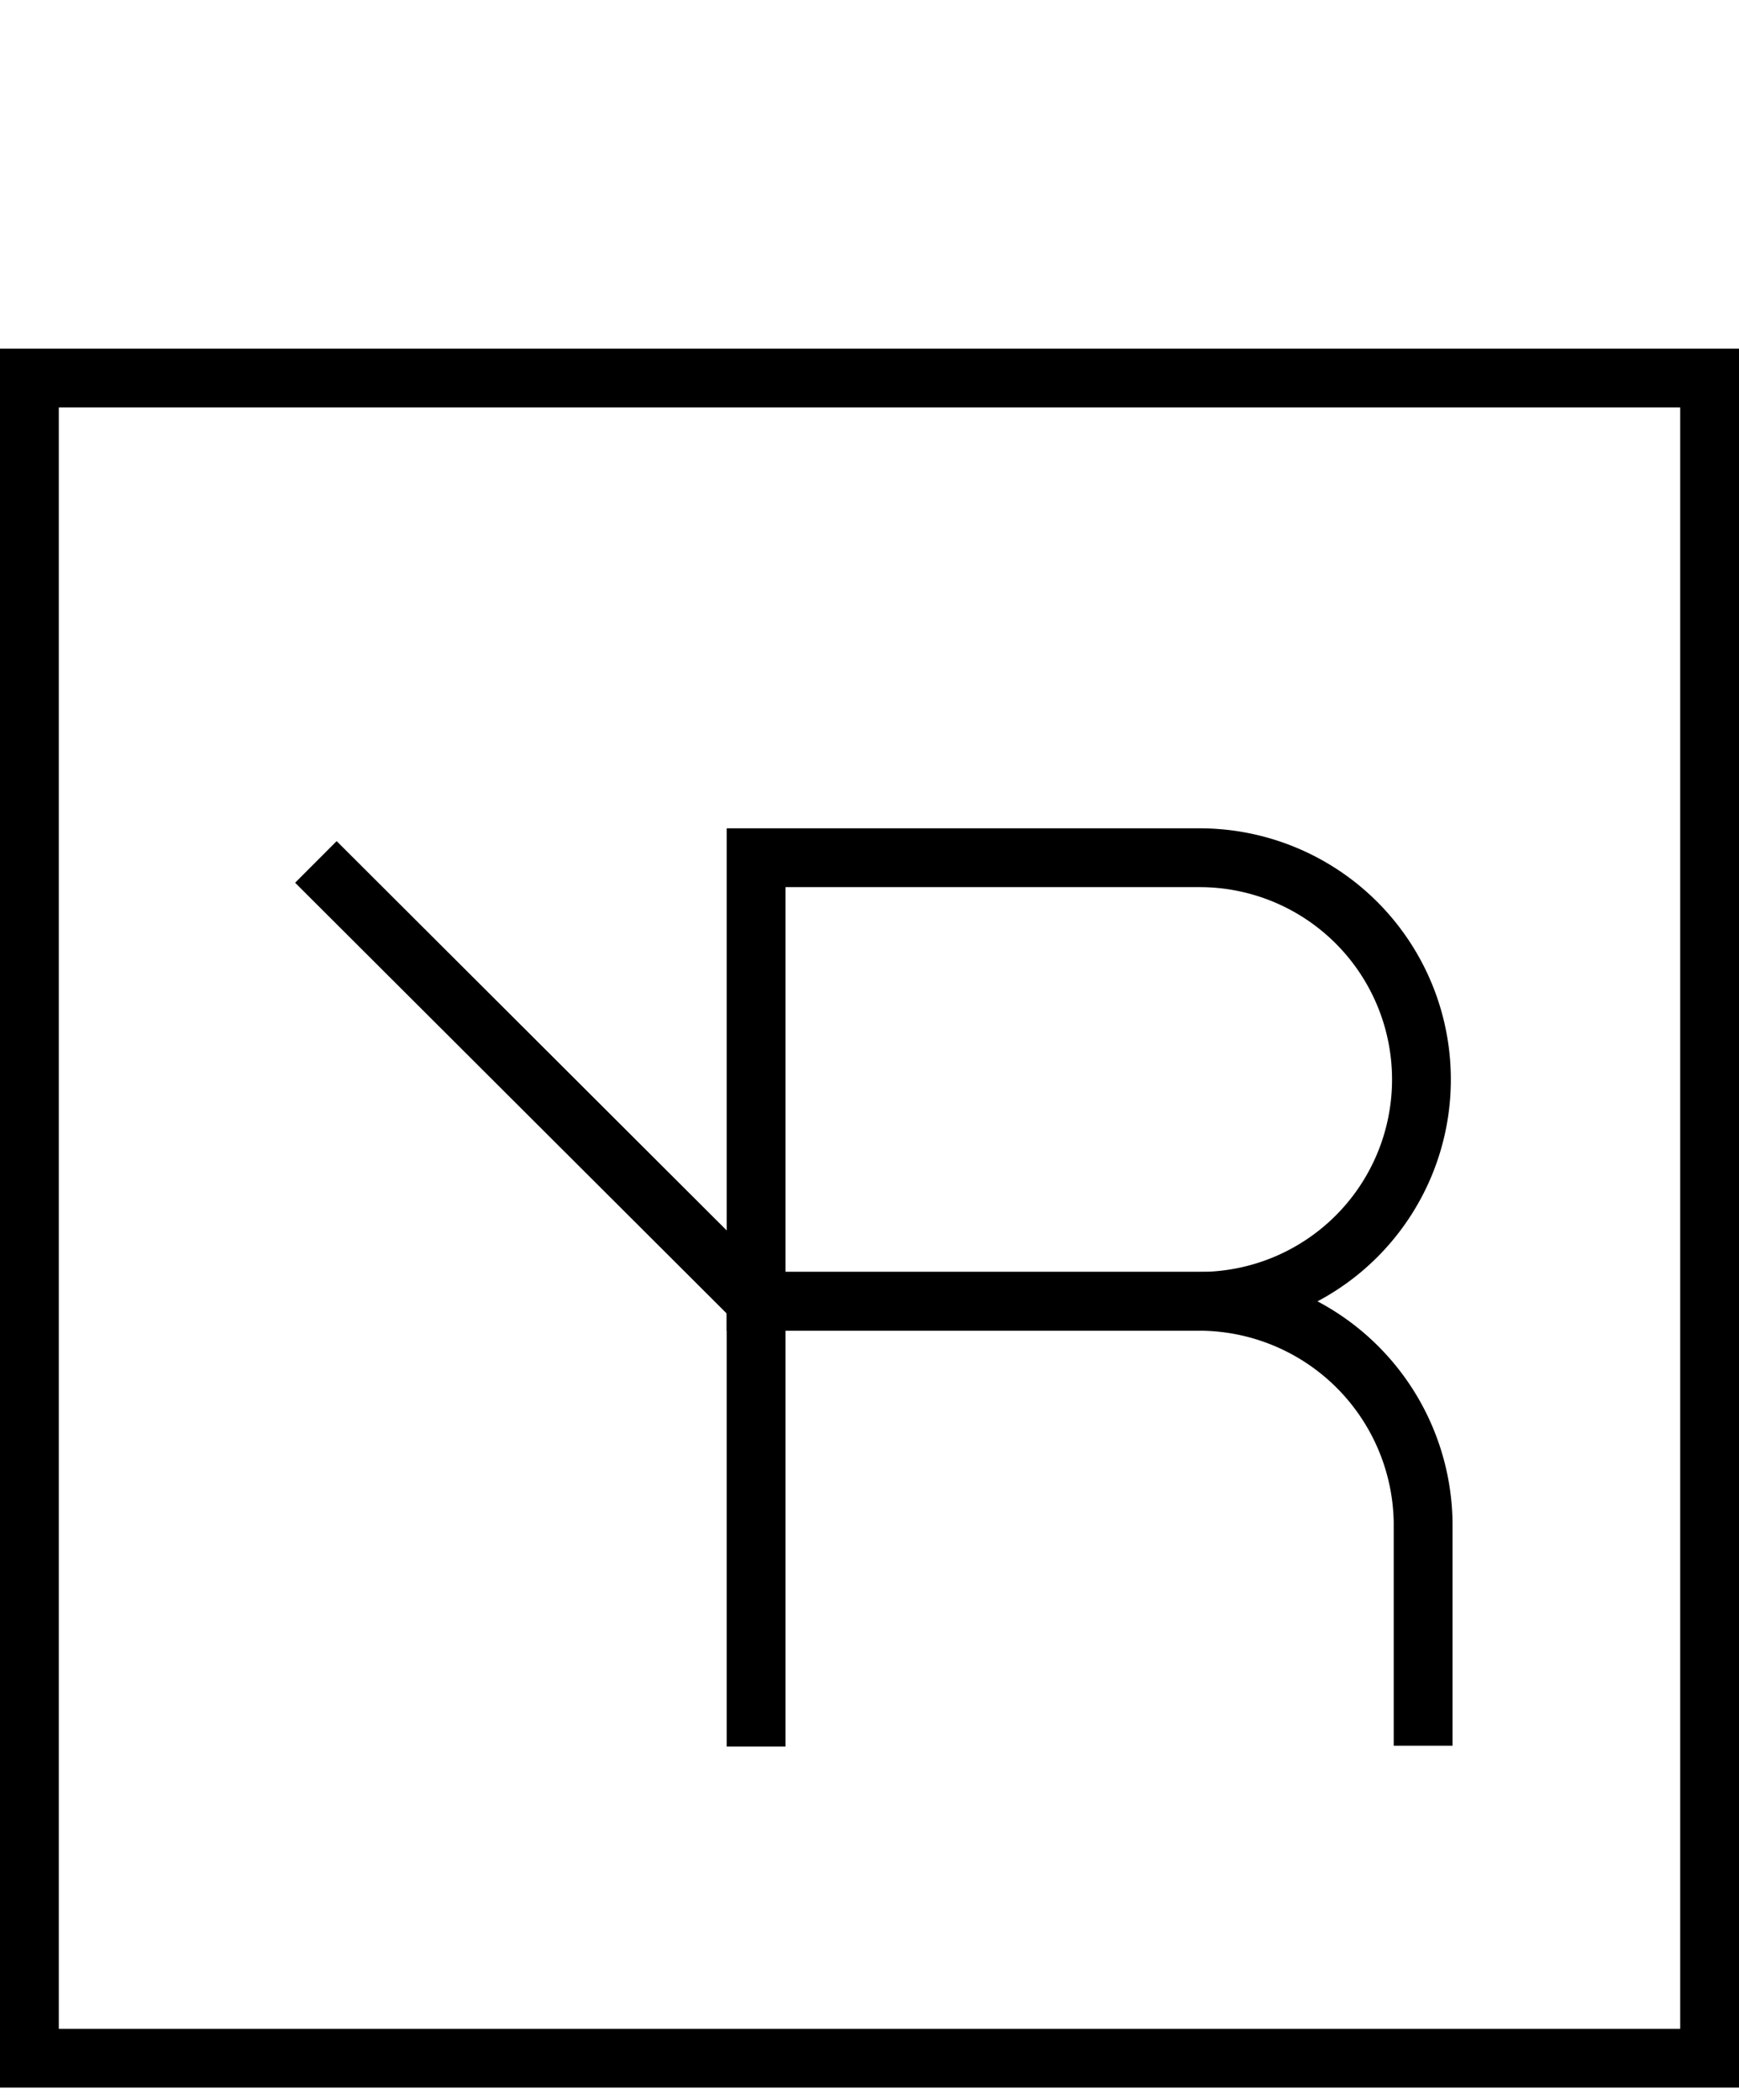 <svg xmlns="http://www.w3.org/2000/svg" viewBox="0 0 20.7 25"><defs><style>.cls-1,.cls-2{fill:none;}.cls-1{stroke:#000;stroke-miterlimit:10;stroke-width:0.7px;}</style></defs><title>자산 13</title><g id="레이어_2" data-name="레이어 2"><g id="레이어_5_사본" data-name="레이어 5 사본"><rect class="cls-1" x="0.35" y="4.5" width="20" height="20"/><rect class="cls-2" x="0.35" width="20" height="25"/><path class="cls-1" d="M14.28,10.21H9v5.28h5.28a2.64,2.64,0,1,0,0-5.28Z"/><path class="cls-1" d="M9,20.79v-5.3h5.28a2.67,2.67,0,0,1,2.66,2.63v2.66"/><line class="cls-1" x1="9" y1="15.49" x2="3.76" y2="10.26"/></g></g></svg>